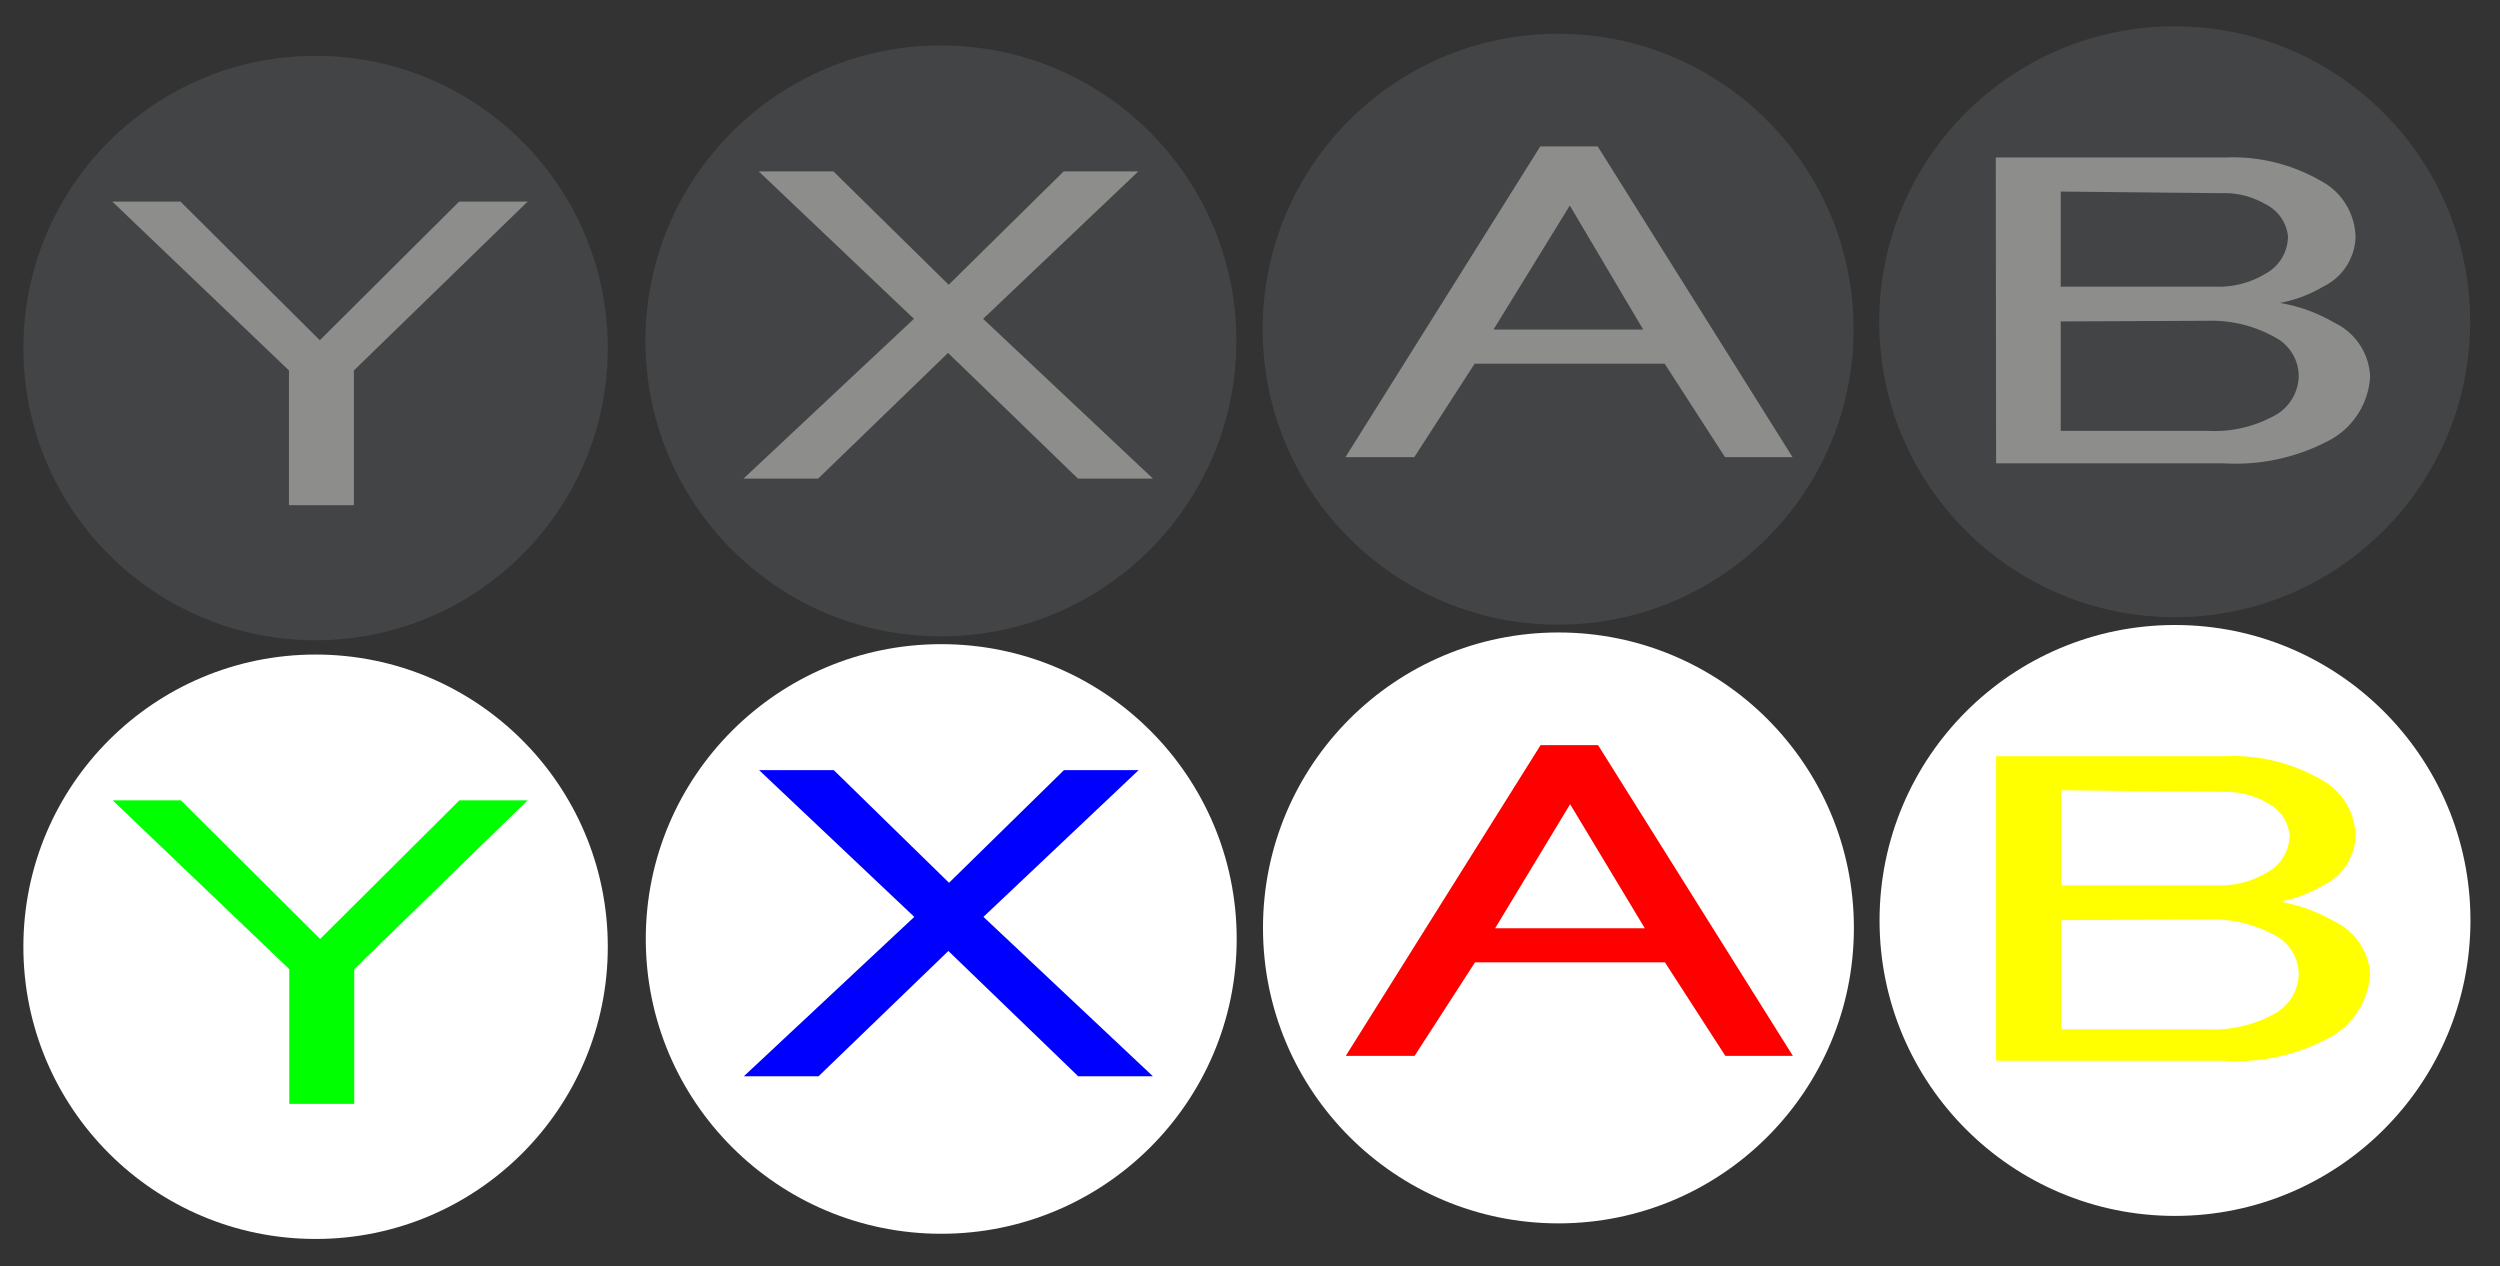 <svg xmlns="http://www.w3.org/2000/svg" viewBox="0 0 77 39"><rect x="0" y="0" width="77" height="39" fill="#333333" stroke="none"/><defs><style>.a{fill:#434445;}.b{fill:#8d8d8b;}.c{fill:#fff;}.d{fill:blue;}.e{fill:lime;}.f{fill:#ff0;}.g{fill:red;}</style></defs><circle class="a" cx="28.98" cy="10.5" r="9.1"/><path class="b" d="M28.15,9.82,23.37,5.28h2.3l3.55,3.49,3.54-3.49h2.3L30.28,9.82l5.23,4.92H33.2l-4-3.87-4,3.87h-2.3Z"/><circle class="a" cx="9.72" cy="10.72" r="9"/><path class="b" d="M3.46,6.21h2.1l4.29,4.27,4.29-4.27h2.11l-5.35,5.2v4.15h-2V11.41Z"/><circle class="a" cx="66.98" cy="9.91" r="9.1"/><path class="b" d="M61.47,4.85h7.09a5.42,5.42,0,0,1,2.92.72,2,2,0,0,1,1.07,1.77,1.76,1.76,0,0,1-1,1.49,4.06,4.06,0,0,1-1.33.5,4.94,4.94,0,0,1,1.68.61A1.93,1.93,0,0,1,73,11.6a2.38,2.38,0,0,1-1.33,2,6.14,6.14,0,0,1-3.19.67h-7Zm2,1.05V8.83h4.78a2.78,2.78,0,0,0,1.51-.39,1.32,1.32,0,0,0,.71-1.16,1.25,1.25,0,0,0-.71-1,2.5,2.5,0,0,0-1.33-.33Zm0,4v3.37H68a3.8,3.8,0,0,0,2-.44,1.42,1.42,0,0,0,.8-1.21,1.35,1.35,0,0,0-.71-1.22A4,4,0,0,0,68,9.88Z"/><circle class="a" cx="47.99" cy="10.14" r="9.1"/><path class="b" d="M41.44,14.08l6-9.57h1.77l6,9.57H53.13L51.27,11.2H45.42l-1.86,2.88Zm6.91-7.75L46,10.15h4.61Z"/><ellipse class="c" cx="28.99" cy="28.92" rx="9.1" ry="9.08"/><path class="d" d="M28.16,28.24l-4.78-4.52h2.3l3.55,3.47,3.54-3.47h2.3l-4.78,4.52,5.22,4.91h-2.3l-4-3.86-4,3.86h-2.3Z"/><circle class="c" cx="9.72" cy="29.16" r="9"/><path class="e" d="M3.47,24.65h2.1l4.29,4.27,4.29-4.27h2.1l-5.34,5.2V34h-2V29.85Z"/><circle class="c" cx="66.99" cy="28.35" r="9.1"/><path class="f" d="M61.48,23.29h7.09a5.42,5.42,0,0,1,2.92.72,2,2,0,0,1,1.06,1.77,1.75,1.75,0,0,1-1,1.49,4.06,4.06,0,0,1-1.33.5,5.16,5.16,0,0,1,1.68.61A1.93,1.93,0,0,1,73,30a2.4,2.4,0,0,1-1.33,2,6,6,0,0,1-3.19.67h-7Zm2,1.05v2.93H68.3a2.8,2.8,0,0,0,1.51-.39,1.32,1.32,0,0,0,.71-1.16,1.27,1.27,0,0,0-.71-1,2.5,2.5,0,0,0-1.33-.33Zm0,4V31.7H68a3.79,3.79,0,0,0,2-.45,1.43,1.43,0,0,0,.8-1.21,1.37,1.37,0,0,0-.71-1.22,4,4,0,0,0-2.12-.5Z"/><circle class="c" cx="48" cy="28.58" r="9.1"/><path class="g" d="M41.45,32.52l6-9.57h1.77l6,9.57H53.14l-1.86-2.88H45.43l-1.86,2.88Zm6.91-7.75-2.31,3.82h4.61Z"/></svg>